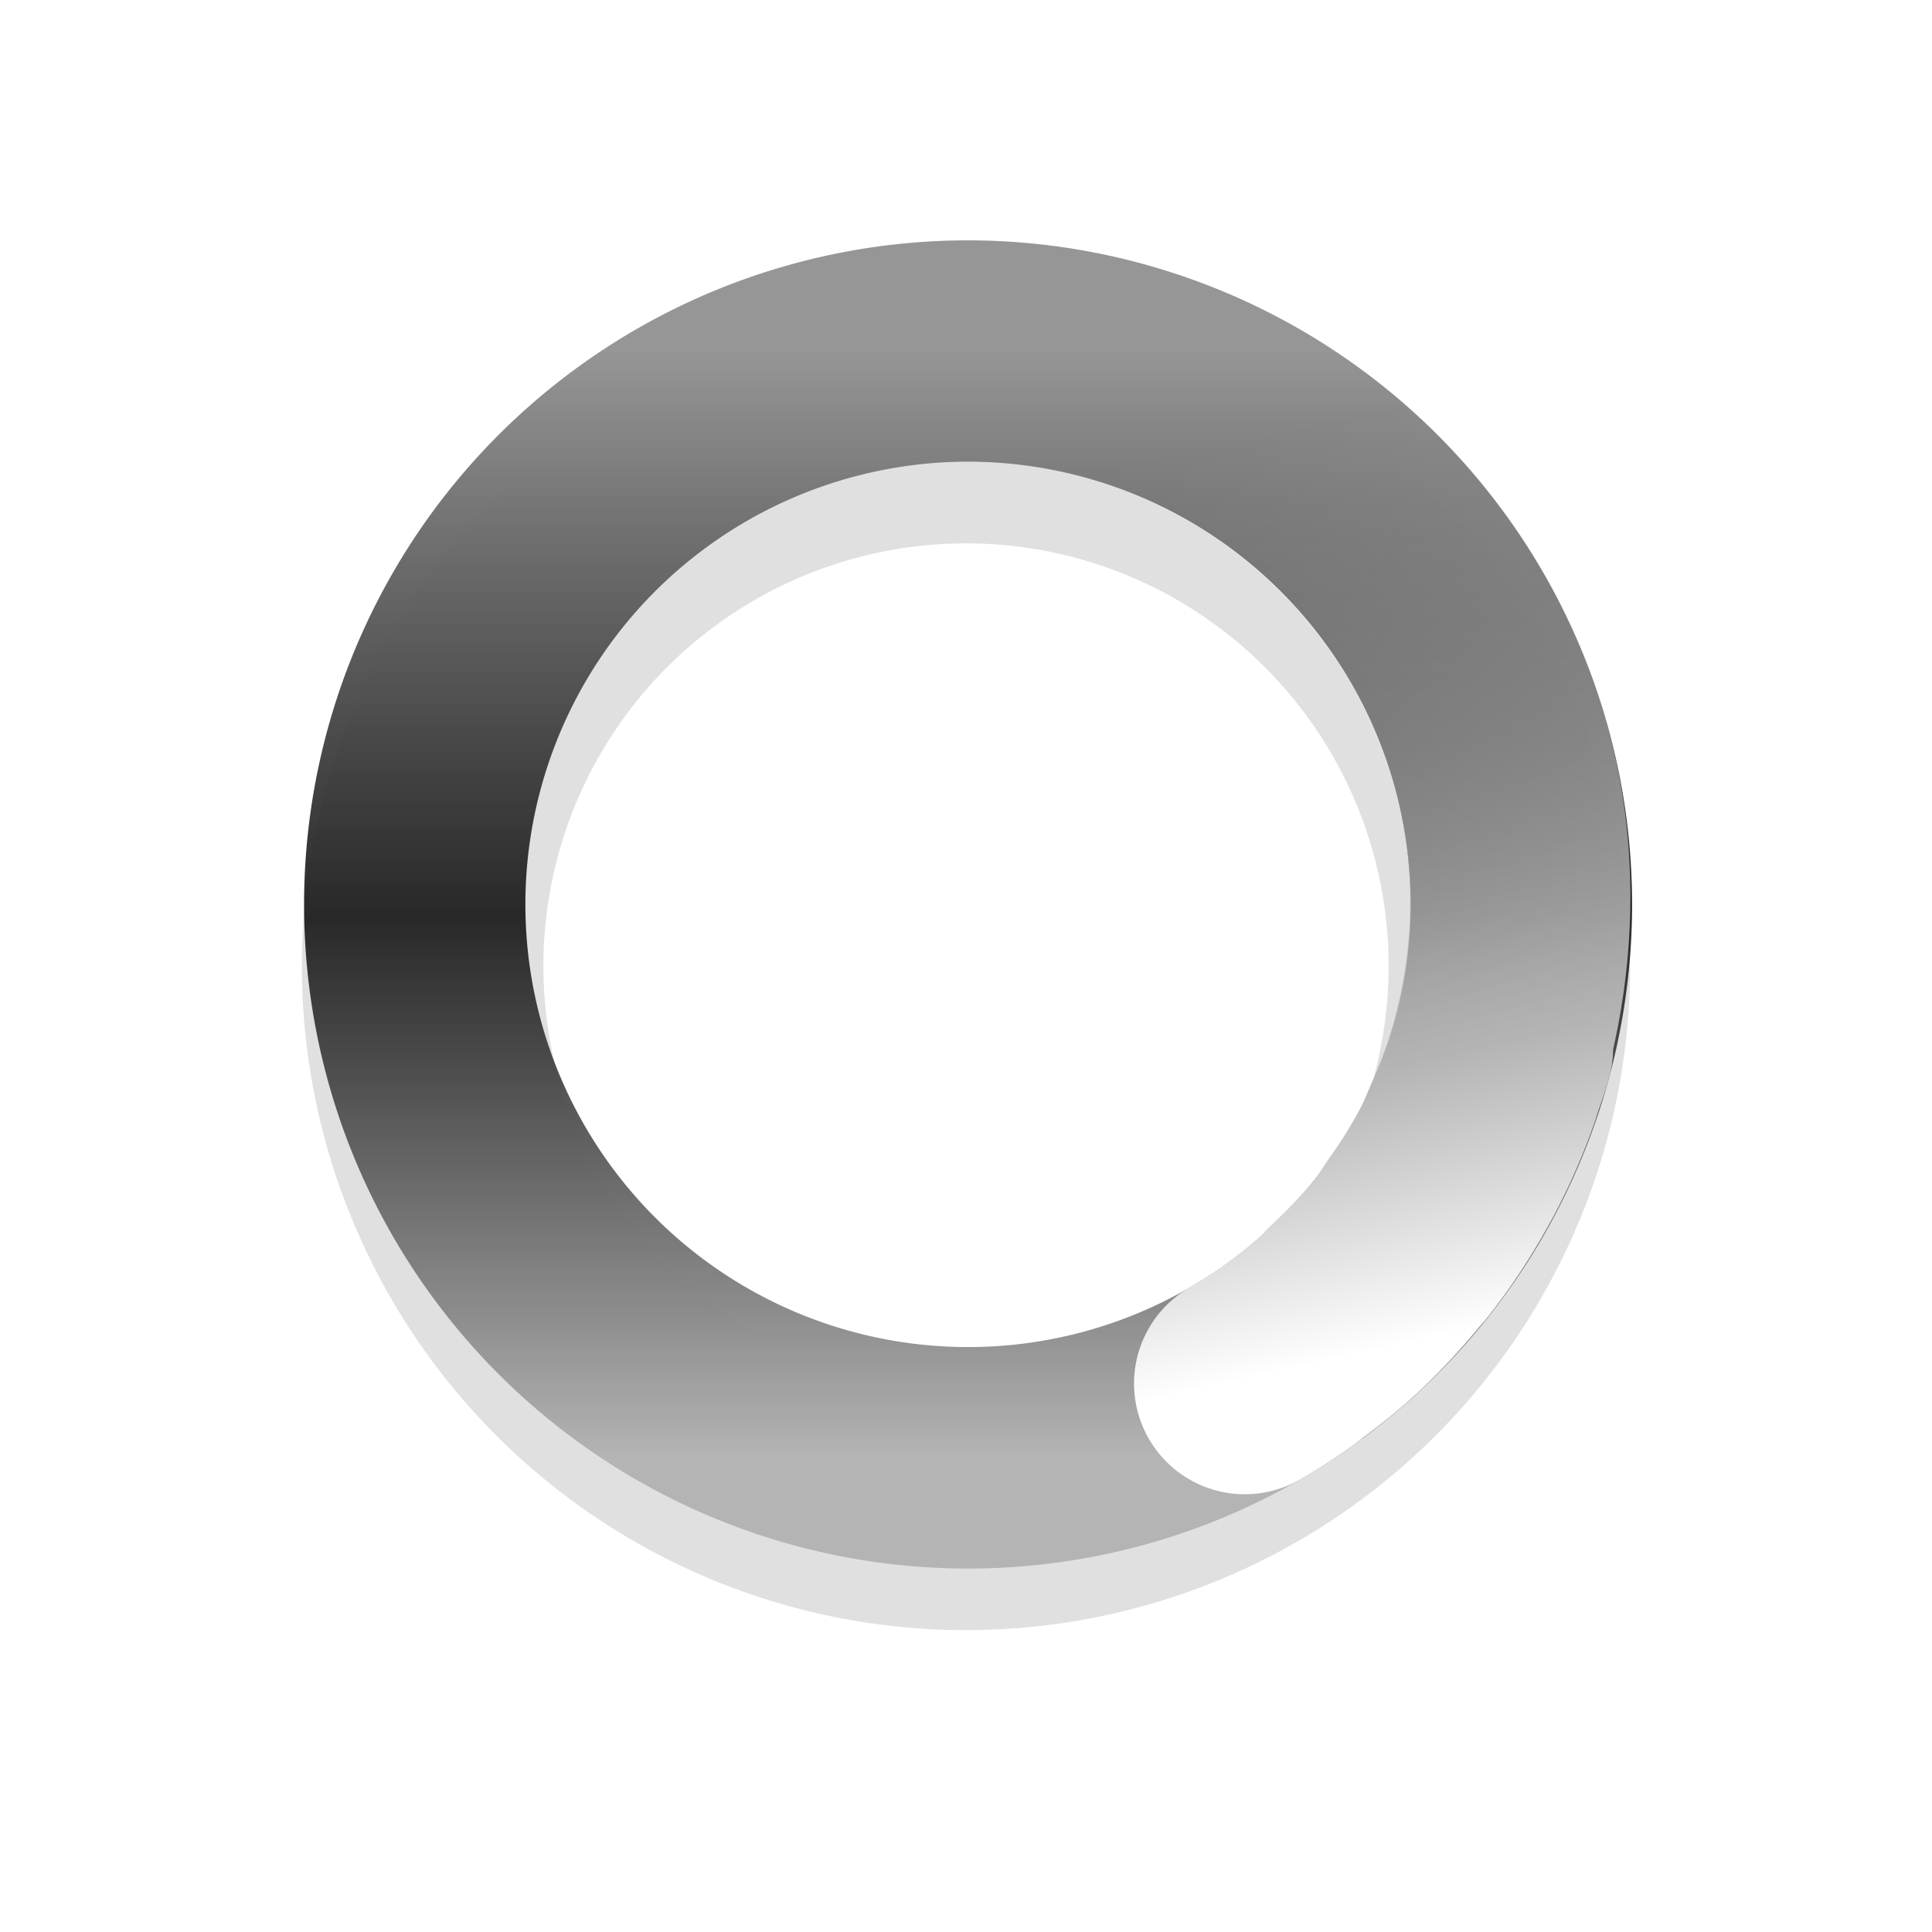 <?xml version="1.0" encoding="UTF-8" standalone="no"?>
<svg
   xmlns:dc="http://purl.org/dc/elements/1.1/"
   xmlns:cc="http://creativecommons.org/ns#"
   xmlns:rdf="http://www.w3.org/1999/02/22-rdf-syntax-ns#"
   xmlns:svg="http://www.w3.org/2000/svg"
   xmlns="http://www.w3.org/2000/svg"
   xmlns:xlink="http://www.w3.org/1999/xlink"
   xmlns:sodipodi="http://sodipodi.sourceforge.net/DTD/sodipodi-0.dtd"
   xmlns:inkscape="http://www.inkscape.org/namespaces/inkscape"
   width="32"
   height="32"
   version="1.1"
   viewBox="0 0 32 32"
   id="svg29"
   sodipodi:docname="wait-17.svg"
   inkscape:version="1.0.1 (3bc2e813f5, 2020-09-07)">
  <sodipodi:namedview
     pagecolor="#ffffff"
     bordercolor="#666666"
     borderopacity="1"
     objecttolerance="10"
     gridtolerance="10"
     guidetolerance="10"
     inkscape:pageopacity="0"
     inkscape:pageshadow="2"
     inkscape:window-width="1920"
     inkscape:window-height="1004"
     id="namedview31"
     showgrid="false"
     inkscape:zoom="12.984375"
     inkscape:cx="15.145824"
     inkscape:cy="3.1985612"
     inkscape:window-x="0"
     inkscape:window-y="0"
     inkscape:window-maximized="1"
     inkscape:current-layer="svg29" />
  <defs
     id="defs19">
    <filter
       id="filter959"
       x="-.12"
       y="-.12"
       width="1.24"
       height="1.24"
       color-interpolation-filters="sRGB">
      <feGaussianBlur
         stdDeviation="1.1"
         id="feGaussianBlur2" />
    </filter>
    <linearGradient
       id="linearGradient936"
       x1="17.941"
       x2="27.941"
       y1="22.44"
       y2="22.44"
       gradientTransform="matrix(-5.0564e-8,1.833,-1.833,-5.0564e-8,57.176,-56.98)"
       gradientUnits="userSpaceOnUse">
      <stop
         stop-color="#abebe6"
         offset="0"
         id="stop5" />
      <stop
         stop-color="#0f6e69"
         offset=".5"
         id="stop7" />
      <stop
         stop-color="#abebe6"
         offset="1"
         id="stop9" />
    </linearGradient>
    <linearGradient
       id="linearGradient938"
       x1="41"
       x2="50"
       y1="36.478"
       y2="39"
       gradientTransform="matrix(-0.917,-1.588,1.588,-0.917,1.046,91.104)"
       gradientUnits="userSpaceOnUse">
      <stop
         stop-color="#fff"
         offset="0"
         id="stop12" />
      <stop
         stop-color="#3ce1d2"
         offset=".298"
         id="stop14" />
      <stop
         stop-color="#3ce1d2"
         stop-opacity="0"
         offset="1"
         id="stop16" />
    </linearGradient>
    <linearGradient
       inkscape:collect="always"
       xlink:href="#linearGradient2875"
       id="linearGradient898"
       gradientUnits="userSpaceOnUse"
       gradientTransform="matrix(1.833,1.2809785e-7,-1.2809785e-7,1.833,-59.379,-22.803)"
       x1="41.149"
       y1="15.602"
       x2="41.149"
       y2="25.606" />
    <linearGradient
       inkscape:collect="always"
       id="linearGradient2875">
      <stop
         style="stop-color:#969696;stop-opacity:1"
         offset="0"
         id="stop2871" />
      <stop
         style="stop-color:#191919;stop-opacity:0.925"
         offset="0.512"
         id="stop2891" />
      <stop
         style="stop-color:#b4b4b4;stop-opacity:1"
         offset="1"
         id="stop2873" />
    </linearGradient>
    <linearGradient
       inkscape:collect="always"
       xlink:href="#linearGradient2911"
       id="linearGradient896"
       gradientUnits="userSpaceOnUse"
       gradientTransform="matrix(-0.917,-1.588,1.588,-0.917,39.515,137.929)"
       x1="59.363"
       y1="22.872"
       x2="67.248"
       y2="25.34" />
    <linearGradient
       inkscape:collect="always"
       id="linearGradient2911">
      <stop
         style="stop-color:#ffffff;stop-opacity:1"
         offset="0"
         id="stop2907" />
      <stop
         style="stop-color:#b4b4b4;stop-opacity:1"
         offset="0.299"
         id="stop2917" />
      <stop
         style="stop-color:#b4b4b4;stop-opacity:0;"
         offset="1"
         id="stop2909" />
    </linearGradient>
  </defs>
  <path
     d="m16 5a11 11 0 0 0-11 11 11 11 0 0 0 11 11 11 11 0 0 0 11-11 11 11 0 0 0-11-11zm0 4a7 7 0 0 1 7 7 7 7 0 0 1-7 7 7 7 0 0 1-7-7 7 7 0 0 1 7-7z"
     filter="url(#filter959)"
     opacity=".35"
     style="paint-order:stroke fill markers"
     id="path23" />
  <path
     id="path892"
     style="fill:url(#linearGradient898);fill-opacity:1;stroke:none;stroke-width:2.296;stroke-linecap:round;stroke-miterlimit:4;stroke-dasharray:none;stroke-opacity:1"
     d="M 16.034,3.981 A 10.999,11 15 0 0 13.184,4.357 10.999,11 15 0 0 5.411,17.827 10.999,11 15 0 0 18.877,25.607 10.999,11 15 0 0 26.658,12.134 10.999,11 15 0 0 19.378,4.504 10.999,11 15 0 0 16.034,3.981 Z m -0.072,3.666 a 7.333,7.333 15 0 1 1.801,0.208 7.333,7.333 15 0 1 5.353,5.228 7.333,7.333 15 0 1 -5.188,8.98 7.333,7.333 15 0 1 -8.976,-5.185 7.333,7.333 15 0 1 5.181,-8.98 7.333,7.333 15 0 1 1.83,-0.251 z" />
  <path
     id="path894"
     style="fill:url(#linearGradient896);fill-opacity:1;stroke:none;stroke-width:2.296;stroke-linecap:round;stroke-miterlimit:4;stroke-dasharray:none;stroke-opacity:1"
     d="m 19.03,23.833 a 1.833,1.833 0 0 0 2.504,0.671 c 0.311,-0.18 0.607,-0.373 0.894,-0.578 0.064,-0.046 0.122,-0.097 0.185,-0.144 0.213,-0.159 0.421,-0.322 0.62,-0.494 0.452,-0.391 0.861,-0.822 1.242,-1.279 0.046,-0.056 0.096,-0.108 0.141,-0.164 0.366,-0.458 0.691,-0.947 0.981,-1.459 0.036,-0.063 0.071,-0.125 0.106,-0.189 0.282,-0.524 0.524,-1.072 0.72,-1.639 0.012,-0.037 0.023,-0.074 0.035,-0.111 0.069,-0.206 0.144,-0.409 0.2,-0.62 a 1.833,1.833 0 0 0 0.06,-0.448 1.833,1.833 0 0 0 0.003,-0.01 c 0.483,-2.147 0.371,-4.441 -0.523,-6.599 C 24.091,5.681 18.506,2.929 13.188,4.354 a 1.833,1.833 0 0 0 -1.296,2.245 1.833,1.833 0 0 0 2.245,1.296 c 3.568,-0.956 7.257,0.863 8.67,4.276 0.664,1.604 0.703,3.309 0.249,4.863 -0.093,0.316 -0.21,0.62 -0.343,0.917 -0.055,0.124 -0.103,0.251 -0.165,0.372 -0.16,0.312 -0.35,0.605 -0.553,0.89 -0.063,0.089 -0.115,0.185 -0.183,0.271 -0.236,0.302 -0.507,0.577 -0.789,0.84 -0.061,0.057 -0.11,0.124 -0.174,0.179 -0.354,0.309 -0.736,0.586 -1.149,0.825 a 1.833,1.833 0 0 0 -0.671,2.504 z" />
</svg>

